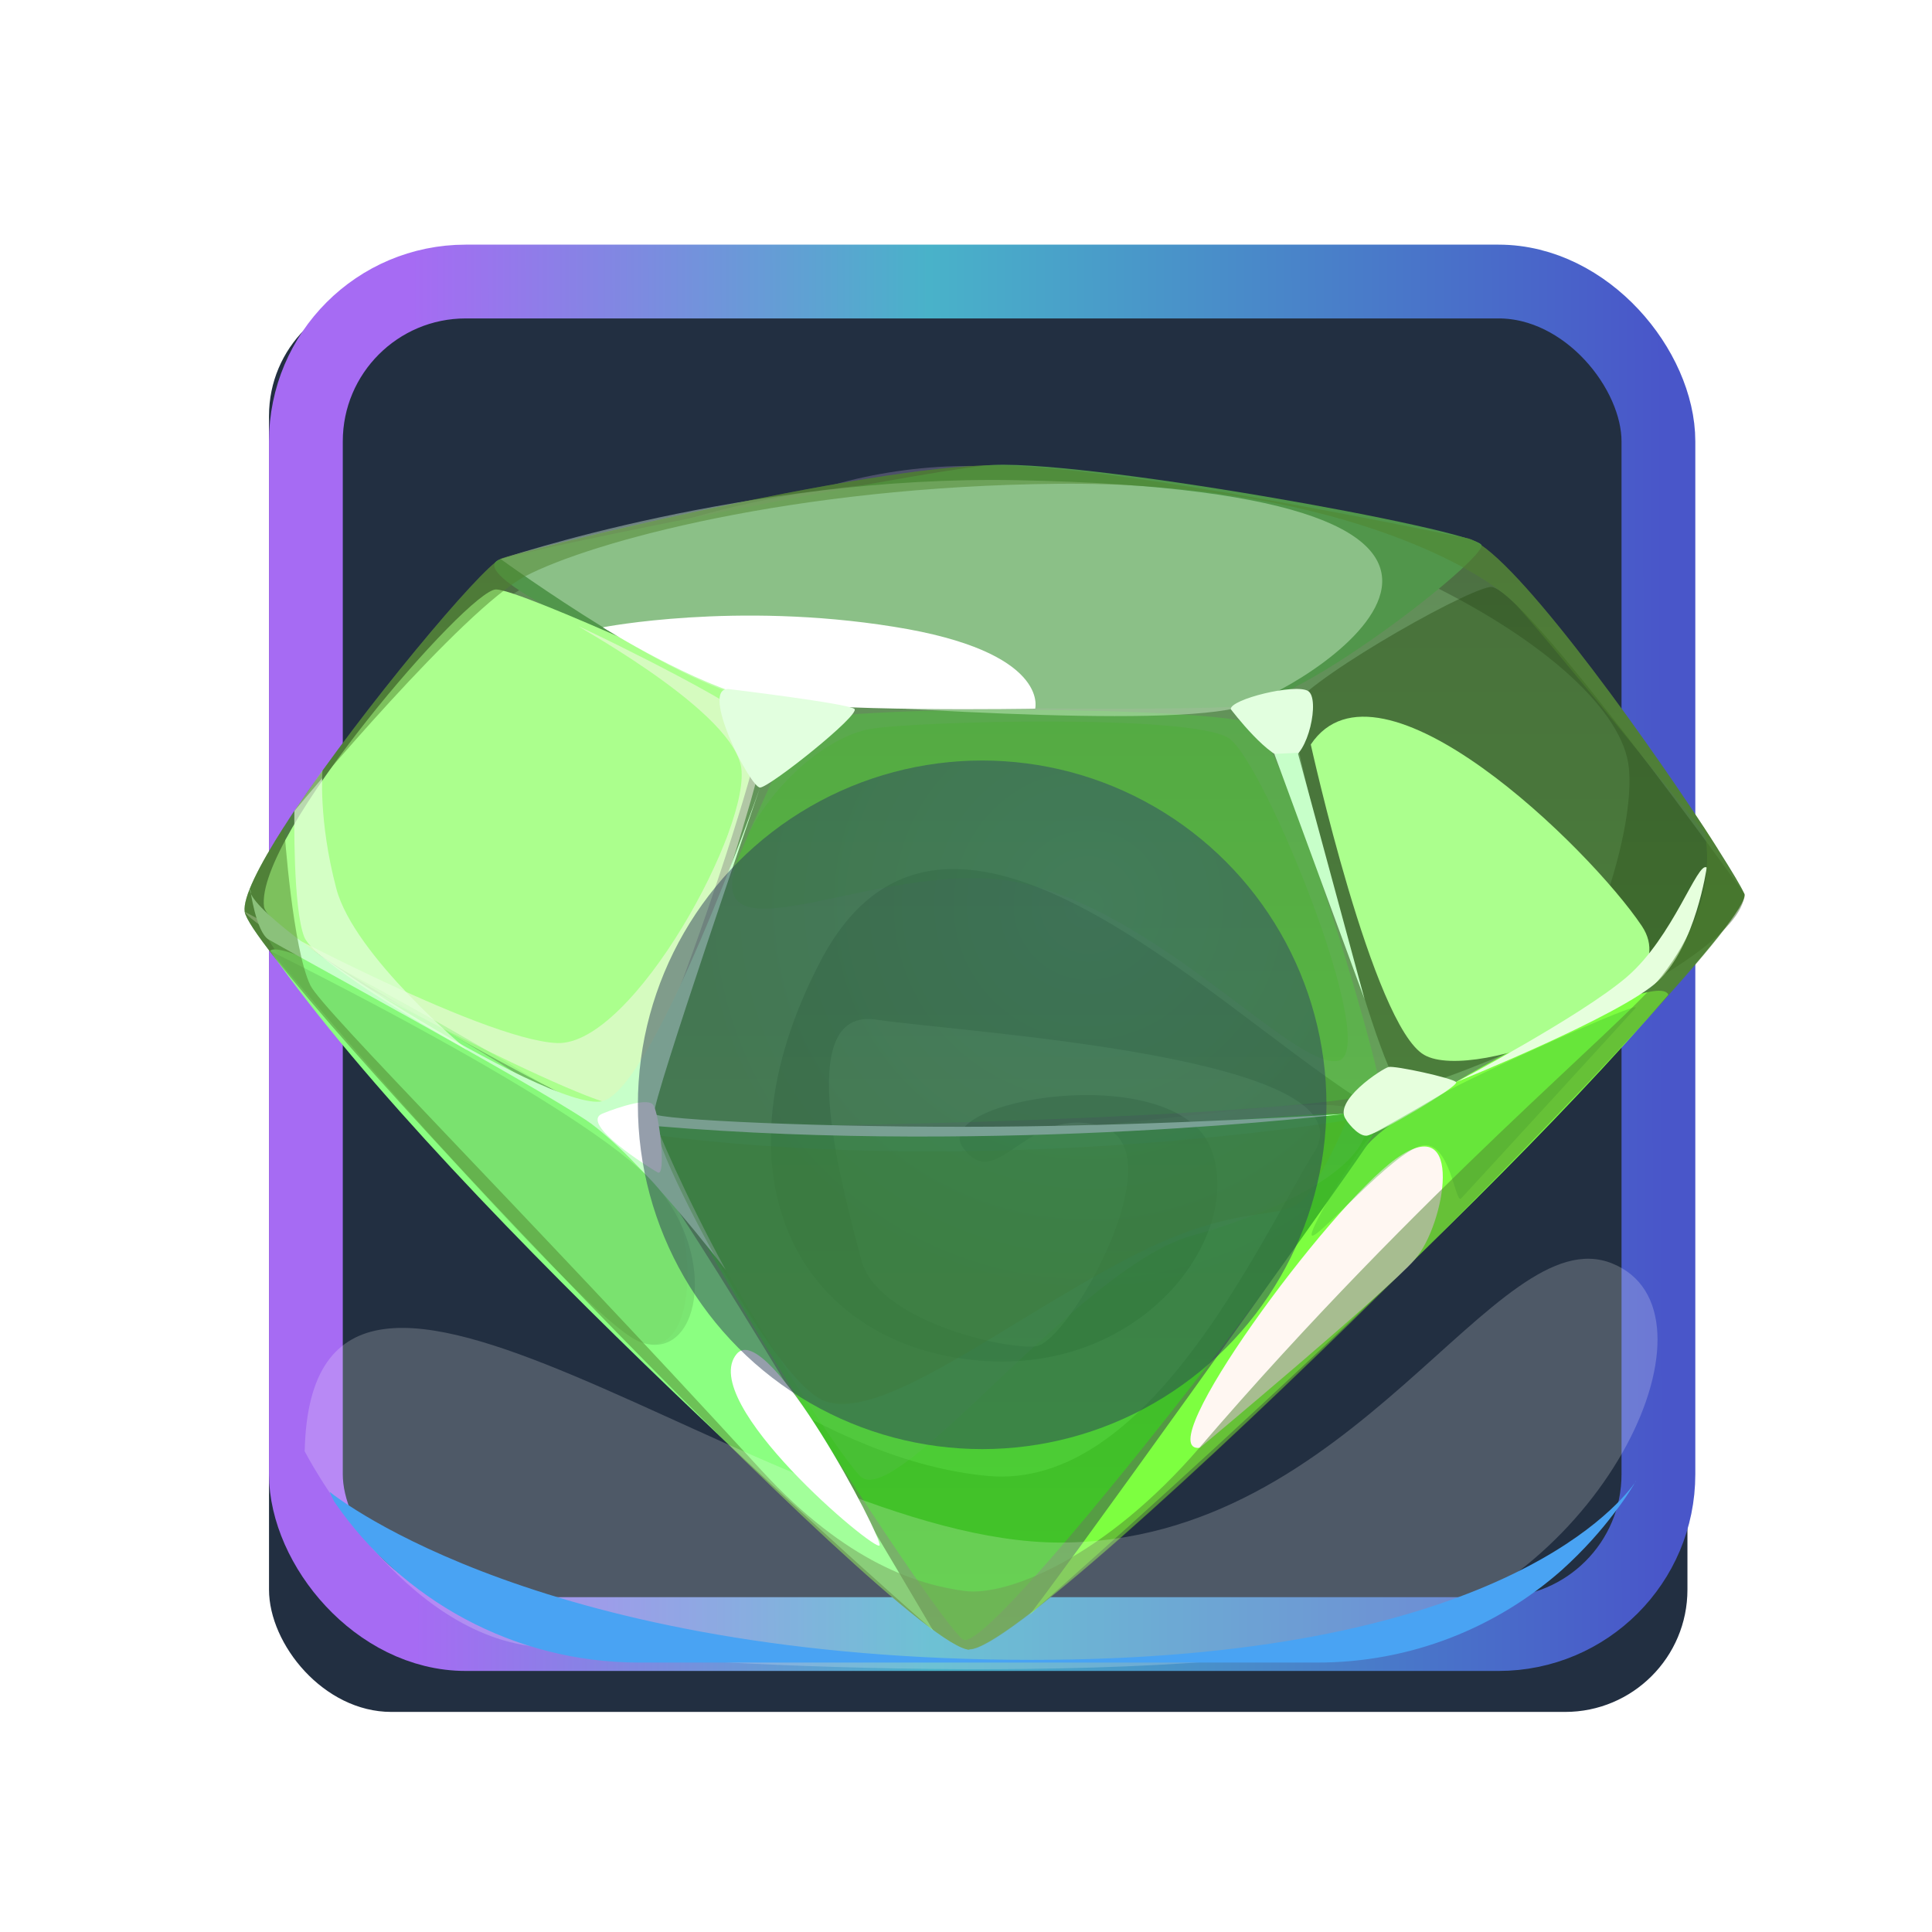 <svg width="79" height="79" viewBox="0 0 79 79" fill="none" xmlns="http://www.w3.org/2000/svg">
<rect x="11" y="12.001" width="58" height="58" rx="5" fill="#222F41"/>
<rect x="12.508" y="11.512" width="55.305" height="55.305" rx="6.536" stroke="url(#paint0_linear_1_53538)" stroke-width="3.017"/>
<g style="mix-blend-mode:color-dodge" filter="url(#filter0_f_1_53538)">
<circle cx="39.658" cy="39.667" r="20.614" fill="#9788AF" fill-opacity="0.37"/>
</g>
<path d="M39.643 67.458C36.89 67.356 10.311 39.412 10.006 37.28C9.927 36.704 10.593 35.396 11.62 33.794C11.755 33.579 11.89 33.376 12.037 33.151C12.037 33.151 12.037 33.151 12.06 33.128C14.846 28.977 19.652 23.234 20.464 22.851C21.085 22.569 35.503 19.026 40.647 19.026C45.791 19.026 58.878 21.801 59.984 22.005C61.631 22.32 66.922 29.642 69.641 33.782C69.866 34.132 70.07 34.437 70.25 34.73C70.814 35.621 71.209 36.276 71.322 36.546C71.976 38.002 42.385 67.537 39.632 67.435L39.643 67.458Z" fill="url(#paint1_linear_1_53538)"/>
<g style="mix-blend-mode:multiply" opacity="0.2">
<path d="M12.263 36.661C11.891 39.312 27.674 59.202 40.399 60.352C46.943 60.939 51.421 50.876 53.745 47.096C56.148 43.182 39.35 42.223 35.83 41.693C32.288 41.162 34.567 48.947 35.21 51.496C35.83 53.978 41.008 55.185 42.351 55.05C43.694 54.926 48.139 47.051 45.07 46.07C41.968 45.088 40.817 48.879 39.384 46.939C37.929 44.964 48.026 43.272 49.504 46.939C50.936 50.492 46.683 56.392 39.7 55.603C32.671 54.802 28.96 48.101 33.54 39.324C38.504 29.791 49.12 40.756 55.494 44.897C61.642 48.89 67.024 35.849 66.606 31.415C66.178 26.801 53.96 19.942 40.986 19.626C28.001 19.299 13.967 24.578 12.263 36.661Z" fill="#B2FFB0"/>
</g>
<g style="mix-blend-mode:soft-light">
<path d="M20.476 22.863C18.355 23.517 29.535 28.334 31.227 28.616C32.92 28.898 48.364 29.124 50.88 28.864C53.407 28.605 60.65 22.919 60.582 22.298C60.514 21.689 43.75 18.654 40.264 19.038C36.789 19.422 22.101 22.355 20.465 22.863H20.476Z" fill="#51964B"/>
</g>
<g style="mix-blend-mode:soft-light">
<path d="M10.797 37.077C10.977 38.465 24.413 45.685 25.282 45.798C26.151 45.91 32.051 28.853 31.216 28.616C30.381 28.379 21.39 24.126 20.284 24.103C19.168 24.081 10.402 34.189 10.797 37.088V37.077Z" fill="#ABFF8D"/>
</g>
<g style="mix-blend-mode:multiply" opacity="0.2">
<path d="M26.827 46.034C25.281 46 32.028 30.454 32.75 29.608C33.483 28.762 49.931 28.897 51.24 29.608C52.538 30.318 56.486 43.698 56.43 44.556C56.362 45.413 35.739 46.214 26.827 46.022V46.034Z" fill="#3CFF1D"/>
</g>
<path opacity="0.4" d="M71.333 36.558C71.197 39.536 58.359 44.568 57.4 44.568C56.441 44.568 52.74 29.924 52.819 29.033C52.898 28.131 59.69 24.204 60.931 24.001C62.172 23.798 71.344 36.569 71.344 36.569L71.333 36.558Z" fill="#234A11"/>
<g style="mix-blend-mode:multiply" opacity="0.4">
<path d="M26.827 46.036C25.123 45.923 38.221 66.286 39.383 67.042C40.534 67.798 56.226 47.288 56.328 45.934C56.429 44.569 45.464 47.232 26.827 46.036Z" fill="#23FB00"/>
</g>
<g style="mix-blend-mode:multiply" opacity="0.2">
<path d="M26.827 46.035C26.105 46.441 33.687 58.816 35.164 60.351C36.62 61.863 44.088 51.822 48.736 50.525C53.441 49.216 56.137 47.264 55.855 45.798C55.573 44.308 48.68 45.922 40.625 46.316C32.592 46.711 27.561 45.628 26.827 46.046V46.035Z" fill="#66C05E"/>
</g>
<g style="mix-blend-mode:soft-light">
<path d="M68.219 40.676C67.757 39.468 56.915 45.279 55.821 46.937C54.738 48.573 42.351 65.856 42.057 66.07C41.764 66.285 59.296 51.066 68.219 40.676Z" fill="#7DFF40"/>
</g>
<g style="mix-blend-mode:soft-light">
<path d="M11.045 38.882C11.733 38.081 24.741 45.595 26.76 48.133C28.723 50.604 38.154 66.669 38.154 66.669C38.154 66.669 18.592 49.656 11.045 38.882Z" fill="#8BFF81"/>
</g>
<path d="M20.475 22.861C20.475 22.861 28.135 28.434 31.226 28.615C34.317 28.796 47.799 29.856 50.879 28.863C53.981 27.859 65.861 20.097 41.571 19.635C30.606 19.421 20.475 22.861 20.475 22.861Z" fill="#E1FFE2" fill-opacity="0.4"/>
<g style="mix-blend-mode:soft-light" opacity="0.5">
<path d="M10.007 37.281C10.65 38.375 23.195 44.885 25.169 45.178C27.132 45.471 31.431 30.794 31.352 30.027C31.261 29.26 24.56 26.022 23.748 25.65C22.936 25.266 29.761 28.865 30.291 31.29C30.81 33.671 25.903 42.775 22.778 42.651C19.653 42.527 10.007 37.281 10.007 37.281Z" fill="#FFF7F2"/>
</g>
<path d="M24.662 25.649C24.662 25.649 30.077 24.589 36.541 25.627C42.949 26.642 42.329 28.977 42.329 28.977C42.329 28.977 33.552 29.136 31.014 28.594C28.464 28.041 24.662 25.661 24.662 25.661V25.649Z" fill="white"/>
<path d="M50.326 28.998C50.304 28.592 52.966 27.938 53.485 28.254C53.993 28.558 53.485 30.928 52.718 31.04C51.951 31.142 50.337 29.01 50.337 29.01L50.326 28.998Z" fill="#E2FFDF"/>
<path d="M29.794 28.175C28.576 28.108 30.686 32.214 31.08 32.203C31.475 32.191 35.209 29.213 34.939 28.987C34.657 28.762 29.794 28.175 29.794 28.175Z" fill="#E2FFDF"/>
<g style="mix-blend-mode:soft-light">
<path d="M49.063 59.202C46.92 59.45 54.298 49.376 57.084 47.379C59.928 45.348 59.081 50.098 57.863 51.485C56.656 52.862 49.063 59.202 49.063 59.202Z" fill="#FFF7F2"/>
</g>
<path d="M55.053 45.797C54.444 45.041 56.531 43.687 56.779 43.631C57.028 43.563 59.408 44.082 59.543 44.251C59.679 44.409 56.249 46.44 55.865 46.44C55.482 46.44 55.053 45.808 55.053 45.808V45.797Z" fill="#E6FFDD"/>
<g style="mix-blend-mode:multiply" opacity="0.4">
<path d="M10.931 38.026C9.848 38.082 22.551 52.331 25.564 54.531C28.519 56.685 28.903 50.356 26.726 47.705C24.503 44.998 10.931 38.026 10.931 38.026Z" fill="#84EF72"/>
</g>
<path d="M10.221 36.355C10.006 37.63 22.506 45.494 24.616 45.031C26.737 44.569 31.08 32.193 31.08 32.193C31.08 32.193 26.658 45.031 26.748 45.539C26.793 45.787 33.867 46.125 40.816 46.069C47.924 46.013 54.952 45.55 54.952 45.55C54.952 45.55 41.053 47.242 26.838 46.046C26.838 46.046 27.944 48.765 29.681 51.935C29.681 51.935 26.15 47.276 23.973 45.809C21.762 44.32 11.495 38.725 10.988 38.42C10.469 38.115 10.232 36.367 10.232 36.367L10.221 36.355Z" fill="#C7FFC9"/>
<path d="M52.108 30.828C52.402 31.64 55.797 40.857 55.797 40.857L53.067 30.782L52.12 30.828H52.108Z" fill="#C7FFC9"/>
<path d="M29.693 34.29C30.663 31.763 27.516 28.48 23.522 26.562C19.461 24.61 18.457 38.915 21.582 41.25C24.639 43.541 29.693 34.29 29.693 34.29Z" fill="#ABFF8D"/>
<g style="mix-blend-mode:soft-light">
<path d="M53.598 30.443C56.385 26.269 65.015 34.696 67.136 37.866C69.2 40.946 60.31 44.33 58.235 43.135C56.136 41.927 53.598 30.443 53.598 30.443Z" fill="#ABFF8D"/>
</g>
<path opacity="0.2" d="M30.551 34.257C27.629 40.213 35.775 34.967 41.539 36.062C47.248 37.145 52.855 43.688 54.694 43.383C56.544 43.079 51.715 31.199 50.26 30.195C48.793 29.18 37.264 29.496 35.56 29.812C33.868 30.128 31.668 31.933 30.529 34.245L30.551 34.257Z" fill="#3CB71C"/>
<path d="M69.787 35.475C69.415 35.193 68.422 38.318 66.515 39.953C64.643 41.555 59.532 44.252 59.532 44.252C59.532 44.252 66.29 41.533 67.802 40.111C69.336 38.667 69.787 35.486 69.787 35.486V35.475Z" fill="#E6FFDD"/>
<path opacity="0.7" d="M12.037 33.163C12.037 33.163 11.969 37.135 12.443 38.319C12.917 39.481 19.122 42.945 19.122 42.945C19.122 42.945 14.474 39.086 13.752 36.334C13.007 33.513 13.188 31.505 13.188 31.505L12.037 33.163Z" fill="#E6FFDD"/>
<path opacity="0.4" d="M11.045 38.882C11.045 38.882 24.019 45.256 26.783 48.426C29.456 51.506 28.543 55.691 26.219 54.89C23.883 54.089 11.045 38.882 11.045 38.882Z" fill="#66C05E"/>
<path opacity="0.4" d="M26.996 46.429C26.477 46.362 31.34 56.154 33.607 57.237C35.841 58.297 40.907 54.191 46.04 51.495C51.308 48.719 52.617 50.344 53.677 48.55C54.749 46.723 55.054 45.809 55.054 45.809C55.054 45.809 40.997 48.189 26.996 46.441V46.429Z" fill="#4EB71C"/>
<g style="mix-blend-mode:multiply" opacity="0.4">
<path d="M56.182 46.319C55.855 46.432 53.362 50.459 53.655 50.527C53.949 50.594 56.961 47.12 58.123 46.849C59.296 46.578 59.499 49.263 59.747 49.004C59.995 48.744 66.55 41.592 66.877 41.219C67.204 40.836 60.165 44.017 58.935 44.751C57.705 45.484 56.182 46.33 56.182 46.33V46.319Z" fill="#47C033"/>
</g>
<g style="mix-blend-mode:multiply" opacity="0.5">
<path d="M70.25 34.741C70.25 34.741 63.469 26.337 62.025 24.768C60.581 23.178 54.128 19.68 43.275 19.782C32.411 19.884 24.153 22.162 21.479 23.561C18.918 24.926 12.443 32.666 12.059 33.139C14.846 28.988 19.652 23.245 20.464 22.862C21.084 22.569 35.502 19.026 40.647 19.026C45.791 19.026 58.878 21.801 59.983 22.005C61.63 22.32 66.922 29.642 69.64 33.782C69.866 34.132 70.069 34.437 70.25 34.73V34.741Z" fill="#4F842E"/>
</g>
<path d="M24.627 45.538C23.68 45.944 26.545 47.749 26.895 47.941C27.245 48.133 26.974 45.583 26.714 45.188C26.455 44.782 24.627 45.538 24.627 45.538Z" fill="white"/>
<path d="M30.122 55.364C31.363 53.875 36.123 62.911 35.965 63.194C35.796 63.475 28.486 57.338 30.122 55.364Z" fill="white"/>
<g style="mix-blend-mode:multiply" opacity="0.5">
<path d="M39.643 67.457C36.89 67.356 10.311 39.411 10.006 37.279C9.927 36.704 10.593 35.395 11.62 33.793C11.631 34.019 11.969 38.791 12.691 40.291C13.177 41.295 21.164 49.238 31.137 60.124C34.634 63.938 37.59 64.806 39.44 65.055C41.211 65.291 45.216 63.644 49.052 59.188C58.19 48.55 66.347 41.961 67.96 39.897C70.498 36.625 69.697 33.974 69.641 33.793C70.532 35.158 71.164 36.185 71.333 36.557C71.987 38.013 42.396 67.548 39.643 67.446V67.457Z" fill="#4F842E"/>
</g>
<g opacity="0.5" filter="url(#filter1_d_1_53538)">
<circle cx="40.161" cy="41.176" r="14.078" fill="url(#paint2_radial_1_53538)"/>
</g>
<g style="mix-blend-mode:soft-light" opacity="0.2">
<path d="M12.459 59.326C12.76 46.133 31.212 63.076 43.339 63.076C55.466 63.076 61.127 49.723 65.924 51.663C70.72 53.604 65.662 64.504 56.974 66.837C48.286 69.17 27.039 68.104 21.569 67.29C16.099 66.475 12.449 59.326 12.449 59.326H12.459Z" fill="white"/>
</g>
<g style="mix-blend-mode:soft-light">
<path d="M66.888 60.562C66.888 60.562 66.848 60.642 66.808 60.703C66.808 60.713 66.798 60.733 66.778 60.753C66.627 61.005 66.365 61.407 65.983 61.899C65.49 62.553 64.777 63.377 63.861 64.202C61.197 66.555 57.697 67.983 53.866 67.983H26.143C20.985 67.983 16.43 65.399 13.705 61.457C13.695 61.447 13.695 61.427 13.675 61.417C13.564 61.196 13.494 61.065 13.484 61.005C13.896 61.336 22.302 67.872 42.202 67.872C60.704 67.872 65.993 61.809 66.828 60.663C66.858 60.622 66.878 60.592 66.898 60.562H66.888Z" fill="#49A3F3"/>
</g>
<defs>
<filter id="filter0_f_1_53538" x="0.945" y="0.954" width="77.427" height="77.427" filterUnits="userSpaceOnUse" color-interpolation-filters="sRGB">
<feFlood flood-opacity="0" result="BackgroundImageFix"/>
<feBlend mode="normal" in="SourceGraphic" in2="BackgroundImageFix" result="shape"/>
<feGaussianBlur stdDeviation="9.05" result="effect1_foregroundBlur_1_53538"/>
</filter>
<filter id="filter1_d_1_53538" x="22.083" y="27.098" width="36.155" height="36.155" filterUnits="userSpaceOnUse" color-interpolation-filters="sRGB">
<feFlood flood-opacity="0" result="BackgroundImageFix"/>
<feColorMatrix in="SourceAlpha" type="matrix" values="0 0 0 0 0 0 0 0 0 0 0 0 0 0 0 0 0 0 127 0" result="hardAlpha"/>
<feOffset dy="4"/>
<feGaussianBlur stdDeviation="2"/>
<feComposite in2="hardAlpha" operator="out"/>
<feColorMatrix type="matrix" values="0 0 0 0 0 0 0 0 0 0 0 0 0 0 0 0 0 0 0.35 0"/>
<feBlend mode="normal" in2="BackgroundImageFix" result="effect1_dropShadow_1_53538"/>
<feBlend mode="normal" in="SourceGraphic" in2="effect1_dropShadow_1_53538" result="shape"/>
</filter>
<filter id="filter2_d_1_53538" x="35.591" y="34.426" width="8.278" height="14.694" filterUnits="userSpaceOnUse" color-interpolation-filters="sRGB">
<feFlood flood-opacity="0" result="BackgroundImageFix"/>
<feColorMatrix in="SourceAlpha" type="matrix" values="0 0 0 0 0 0 0 0 0 0 0 0 0 0 0 0 0 0 127 0" result="hardAlpha"/>
<feOffset dy="1.006"/>
<feGaussianBlur stdDeviation="1.006"/>
<feComposite in2="hardAlpha" operator="out"/>
<feColorMatrix type="matrix" values="0 0 0 0 0 0 0 0 0 0 0 0 0 0 0 0 0 0 0.2 0"/>
<feBlend mode="normal" in2="BackgroundImageFix" result="effect1_dropShadow_1_53538"/>
<feBlend mode="normal" in="SourceGraphic" in2="effect1_dropShadow_1_53538" result="shape"/>
</filter>
<linearGradient id="paint0_linear_1_53538" x1="16.859" y1="10.004" x2="71.712" y2="9.879" gradientUnits="userSpaceOnUse">
<stop stop-color="#A66BF3"/>
<stop offset="0.385" stop-color="#49B2C9"/>
<stop offset="0.932" stop-color="#4956C9"/>
</linearGradient>
<linearGradient id="paint1_linear_1_53538" x1="40.67" y1="67.458" x2="40.67" y2="19.026" gradientUnits="userSpaceOnUse">
<stop stop-color="#57A344"/>
<stop offset="1" stop-color="#4C6C43"/>
</linearGradient>
<radialGradient id="paint2_radial_1_53538" cx="0" cy="0" r="1" gradientUnits="userSpaceOnUse" gradientTransform="translate(44.5 33.005) rotate(133.727) scale(15.914)">
<stop stop-color="#2F4B70"/>
<stop offset="1" stop-color="#2B3E58"/>
</radialGradient>
</defs>
</svg>
